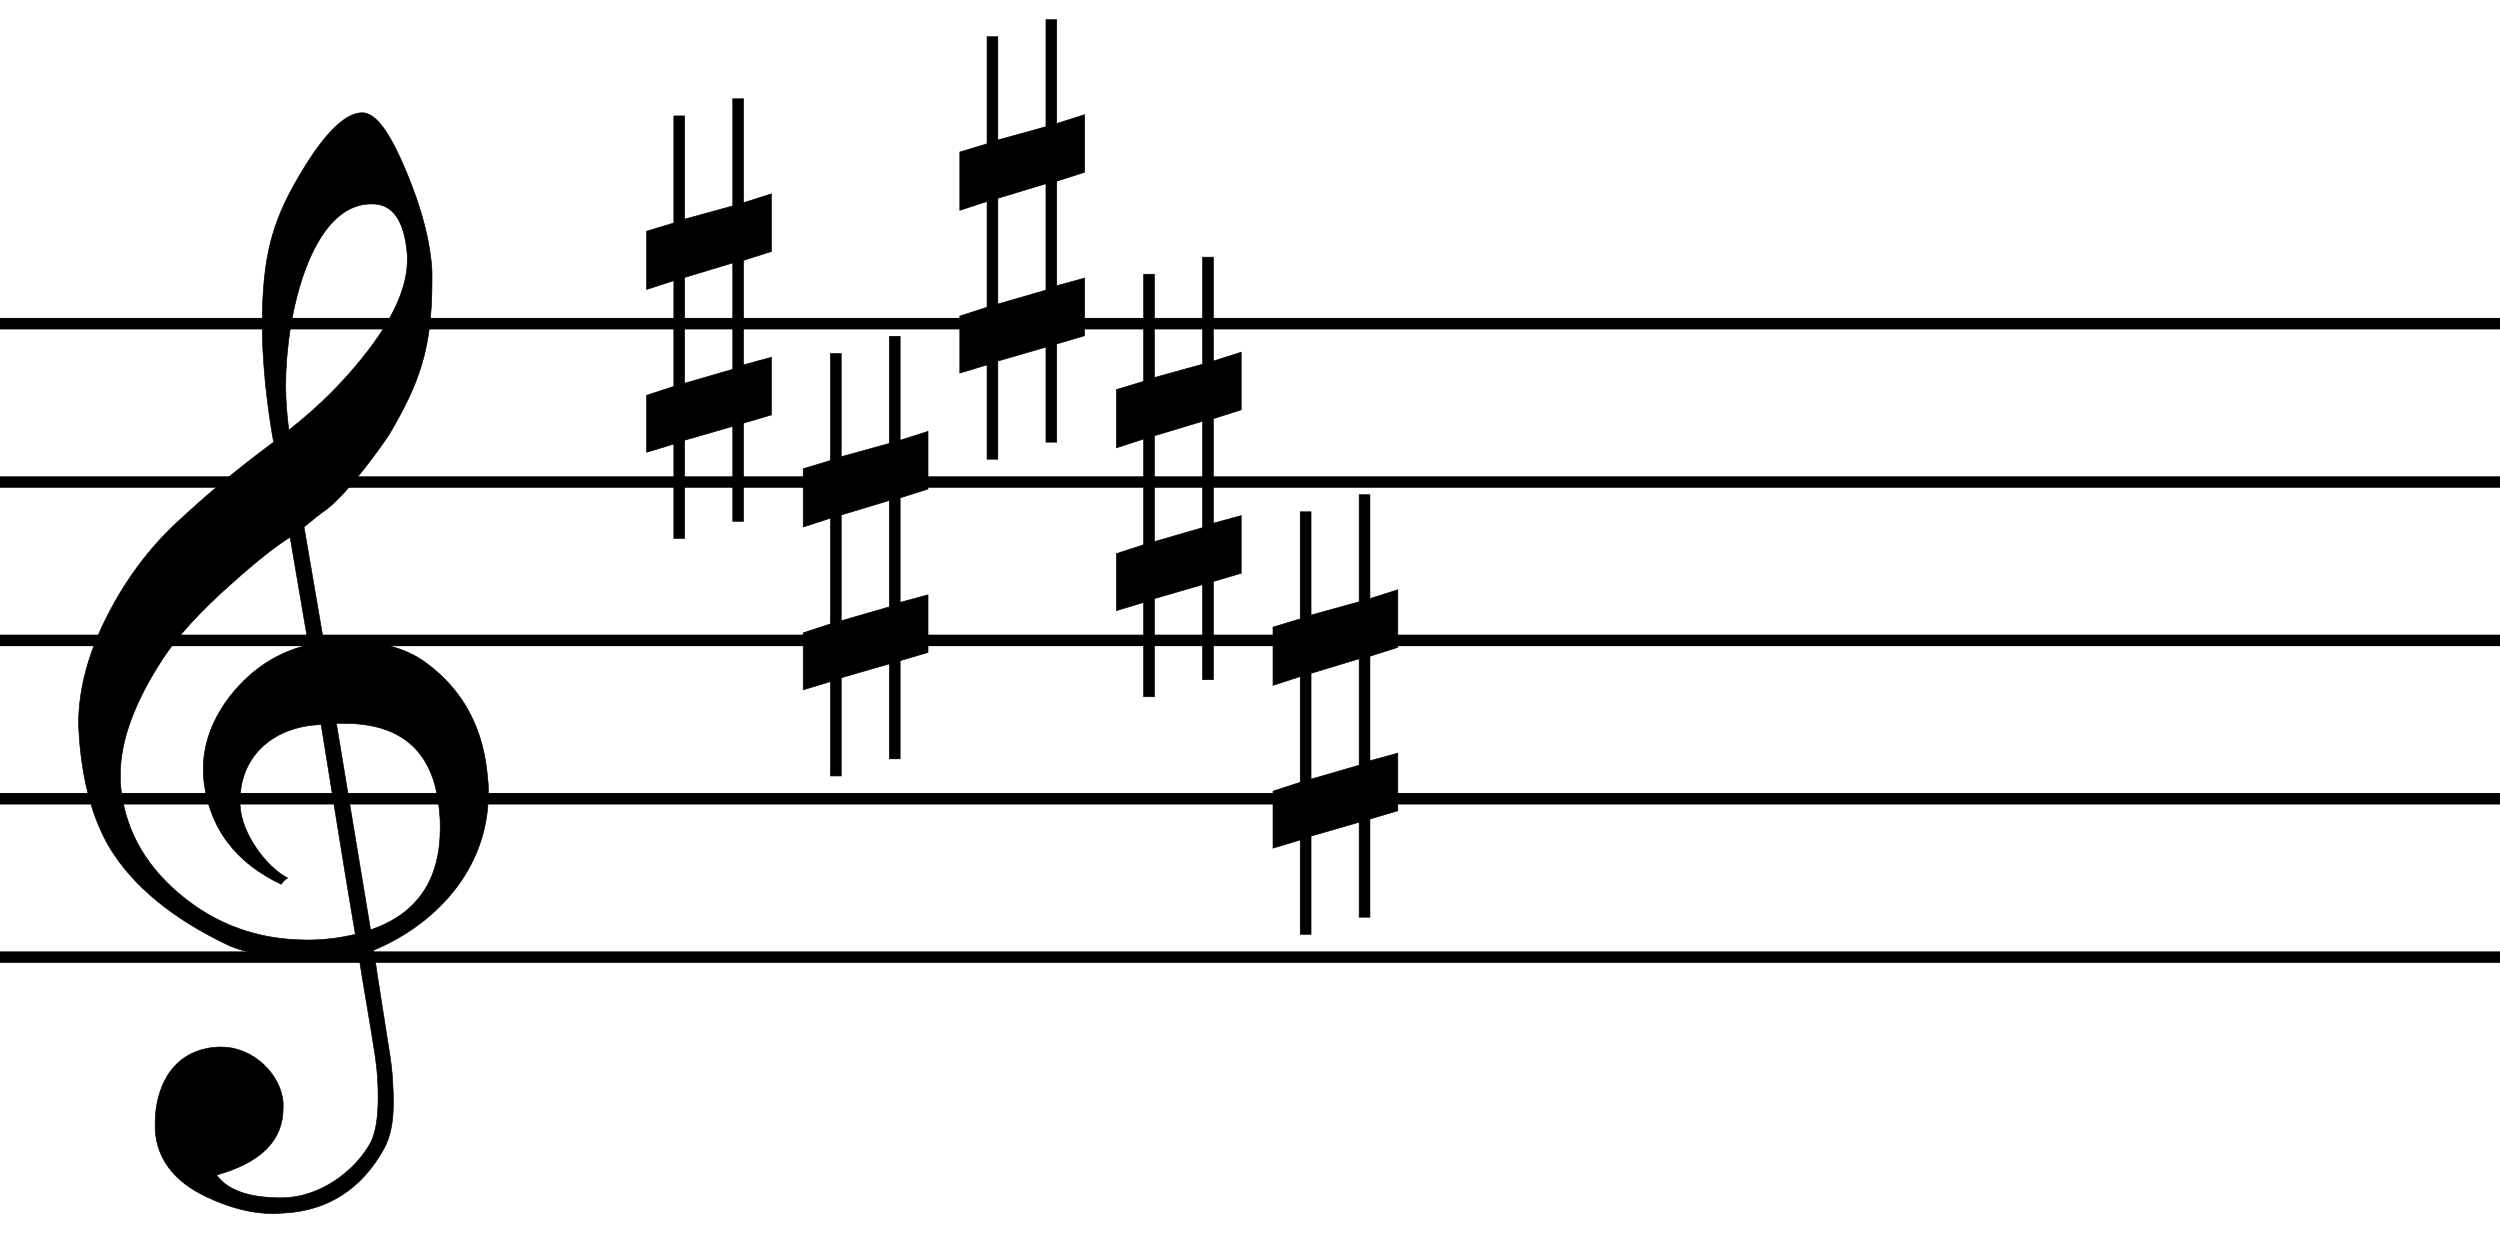 <svg viewBox="0 0 600 300" version="1.1" xmlns="http://www.w3.org/2000/svg" xmlns:xlink="http://www.w3.org/1999/xlink" overflow="visible" id="u1oyagbw">
   
   <defs>
      <g id="E050-u1oyagbw">
         <path transform="scale(1,-1)" d="M441 -245c-23 -4 -48 -6 -76 -6c-59 0 -102 7 -130 20c-88 42 -150 93 -187 154c-26 44 -43 103 -48 176c0 6 -1 13 -1 19c0 54 15 111 45 170c29 57 65 106 110 148s96 85 153 127c-3 16 -8 46 -13 92c-4 43 -5 73 -5 89c0 117 16 172 69 257c34 54 64 82 89 82 c21 0 43 -30 69 -92s39 -115 41 -159v-15c0 -109 -21 -162 -67 -241c-13 -20 -63 -90 -98 -118c-13 -9 -25 -19 -37 -29l31 -181c8 1 18 2 28 2c58 0 102 -12 133 -35c59 -43 92 -104 98 -184c1 -7 1 -15 1 -22c0 -123 -87 -209 -181 -248c8 -57 17 -110 25 -162 c5 -31 6 -58 6 -80c0 -30 -5 -53 -14 -70c-35 -64 -88 -99 -158 -103c-5 0 -11 -1 -16 -1c-37 0 -72 10 -108 27c-50 24 -77 59 -80 105v11c0 29 7 55 20 76c18 28 45 42 79 44h6c49 0 93 -42 97 -87v-9c0 -51 -34 -86 -105 -106c17 -24 51 -36 102 -36c62 0 116 43 140 85 c9 16 13 41 13 74c0 20 -1 42 -5 67c-8 53 -18 106 -26 159zM461 939c-95 0 -135 -175 -135 -286c0 -24 2 -48 5 -71c50 39 92 82 127 128c40 53 60 100 60 140v8c-4 53 -22 81 -55 81h-2zM406 119l54 -326c73 25 110 78 110 161c0 7 0 15 -1 23c-7 95 -57 142 -151 142h-12 zM382 117c-72 -2 -128 -47 -128 -120v-7c2 -46 43 -99 75 -115c-3 -2 -7 -5 -10 -10c-70 33 -116 88 -123 172v11c0 68 44 126 88 159c23 17 49 29 78 36l-29 170c-21 -13 -52 -37 -92 -73c-50 -44 -86 -84 -109 -119c-45 -69 -67 -130 -67 -182v-13c5 -68 35 -127 93 -176 s125 -73 203 -73c25 0 50 3 75 9c-19 111 -36 221 -54 331z"></path>
      </g>
      <g id="E262-u1oyagbw">
         <path transform="scale(1,-1)" d="M136 186v169h17v-164l44 14v-91l-44 -14v-165l44 12v-91l-44 -13v-155h-17v150l-76 -22v-155h-17v149l-43 -13v90l43 14v167l-43 -14v92l43 13v169h17v-163zM60 73v-167l76 22v168z"></path>
      </g>
   </defs>
   <style type="text/css">#u1oyagbw g.page-margin {font-family:Times,serif;}#u1oyagbw g.ending, #u1oyagbw g.fing, #u1oyagbw g.reh, #u1oyagbw g.tempo {font-weight:bold;}#u1oyagbw g.dir, #u1oyagbw g.dynam, #u1oyagbw g.mNum {font-style:italic;}#u1oyagbw g.label {font-weight:normal;}#u1oyagbw path {stroke:currentColor}</style>
   <svg class="definition-scale" color="black" viewBox="0 0 3410 1350">
      <g class="page-margin" transform="translate(0, -150) scale(1.2,1.2)">
         <g id="v14ej6wt" class="mdiv pageMilestone"></g>
         <g id="web3kg6" class="score pageMilestone"></g>
         <g id="p1jtdc1o" class="system">
            <g id="kdbngyr" class="section systemMilestone"></g>
            <g id="lmyyoej" class="measure">
               <g id="u10uxo91" class="staff">
                  <path d="M0 345 L3411 345" stroke-width="13"></path>
                  <path d="M0 525 L3411 525" stroke-width="13"></path>
                  <path d="M0 705 L3411 705" stroke-width="13"></path>
                  <path d="M0 885 L3411 885" stroke-width="13"></path>
                  <path d="M0 1065 L3411 1065" stroke-width="13"></path>
                  <g id="v1inlo90" class="clef">
                     <use xlink:href="#E050-u1oyagbw" transform="translate(90, 885) scale(0.72, 0.72)"></use>
                  </g>
                  <g id="wgza9c2" class="keySig">
                     <g id="xgvo0fu" class="keyAccid">
                        <use xlink:href="#E262-u1oyagbw" transform="translate(735, 345) scale(0.72, 0.72)"></use>
                     </g>
                     <g id="y1w9vh2j" class="keyAccid">
                        <use xlink:href="#E262-u1oyagbw" transform="translate(913, 615) scale(0.72, 0.72)"></use>
                     </g>
                     <g id="z62hspz" class="keyAccid">
                        <use xlink:href="#E262-u1oyagbw" transform="translate(1091, 255) scale(0.72, 0.72)"></use>
                     </g>
                     <g id="aupomtv" class="keyAccid">
                        <use xlink:href="#E262-u1oyagbw" transform="translate(1269, 525) scale(0.72, 0.72)"></use>
                     </g>
                     <g id="b1cn2vx3" class="keyAccid">
                        <use xlink:href="#E262-u1oyagbw" transform="translate(1447, 795) scale(0.72, 0.72)"></use>
                     </g>
                  </g>
                  <g id="v7z9r0b" class="layer"></g>
               </g>
               
            </g>
            <g id="d14pwx99" class="systemMilestoneEnd kdbngyr"></g>
         </g>
         <g id="ec4vi9j" class="pageMilestoneEnd web3kg6"></g>
         <g id="fbss4m3" class="pageMilestoneEnd v14ej6wt"></g>
      </g>
   </svg>
</svg>
